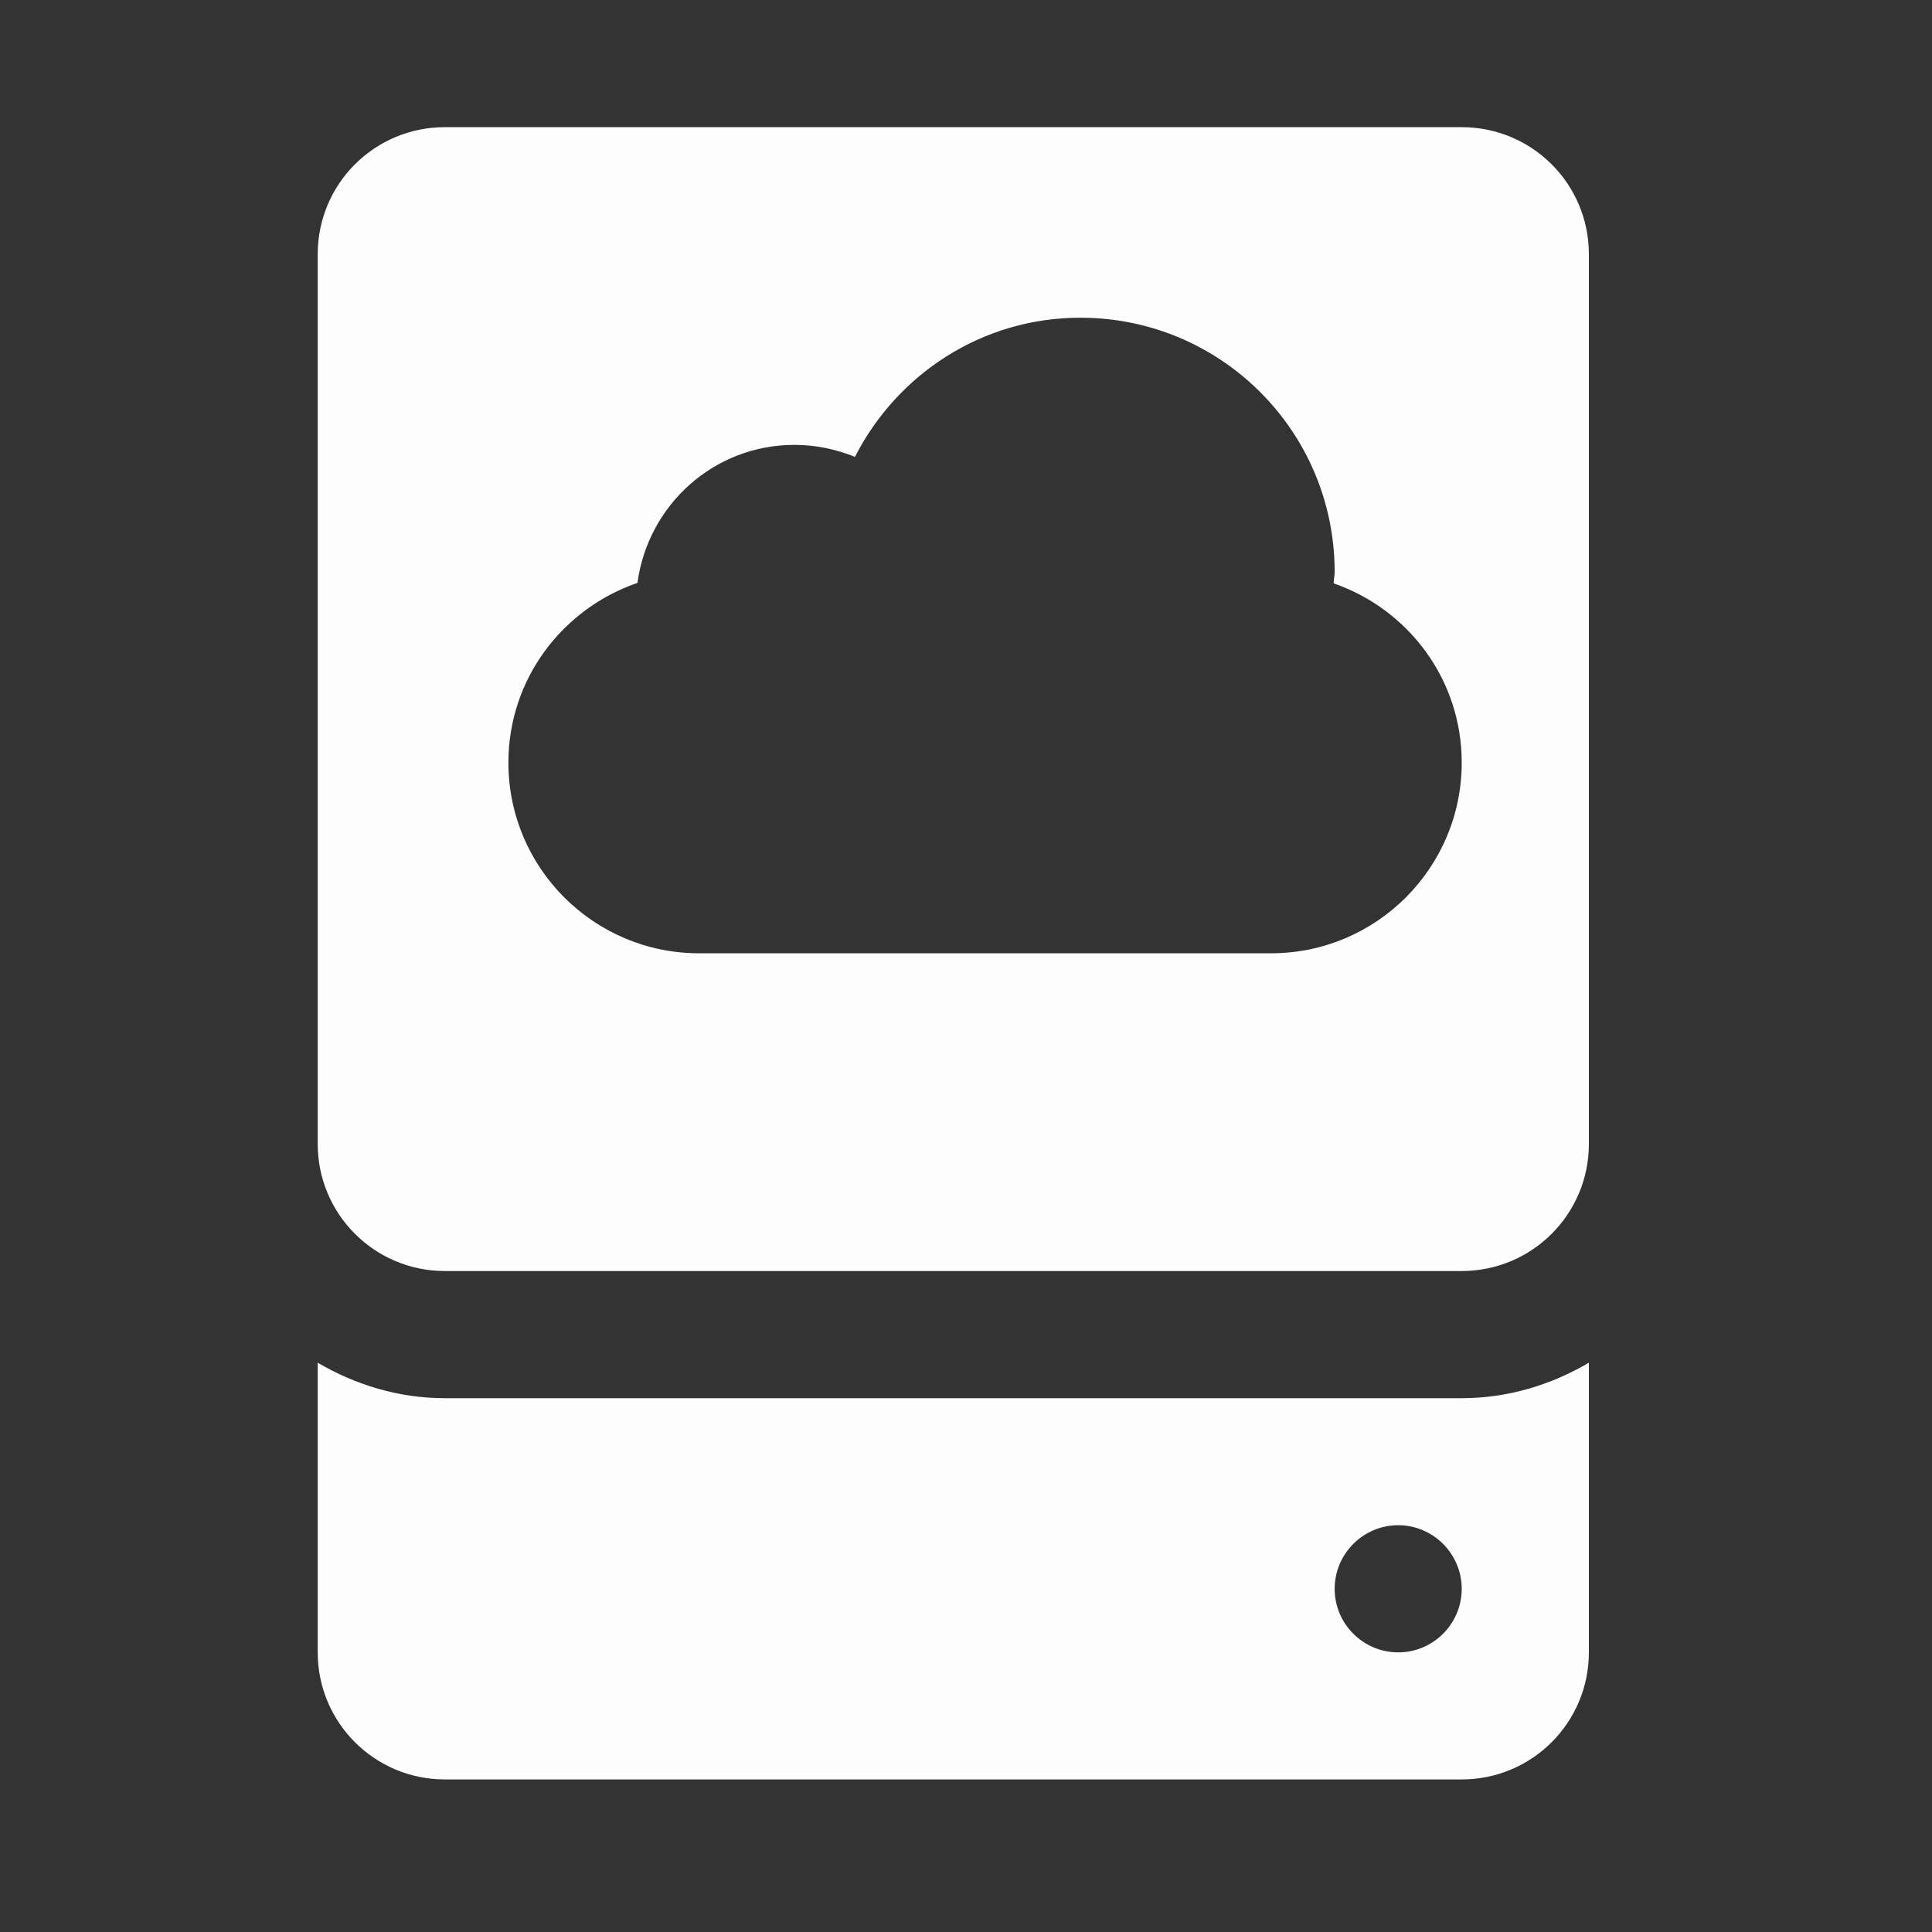 <?xml version="1.0" encoding="UTF-8"?>
<svg xmlns="http://www.w3.org/2000/svg" width="60pt" height="60pt" viewBox="0 0 60 60" version="1.1">
<rect x="0" y="0" width="60" height="60" fill="#333333" stroke="none"/>
<g id="surface1">
<path style=" stroke:none;fill-rule:nonzero;fill:#FDFDFD;fill-opacity:1;" d="M 13.816 3.949 C 11.633 3.949 9.867 5.711 9.867 7.895 L 9.867 35.527 C 9.867 37.707 11.633 39.473 13.816 39.473 L 45.395 39.473 C 47.578 39.473 49.344 37.707 49.344 35.527 L 49.344 7.895 C 49.344 5.711 47.578 3.949 45.395 3.949 Z M 33.551 9.867 C 37.918 9.867 41.449 13.398 41.449 17.762 C 41.449 17.887 41.418 17.996 41.418 18.117 C 43.73 18.918 45.395 21.094 45.395 23.684 C 45.395 26.953 42.742 29.605 39.473 29.605 L 21.711 29.605 C 18.441 29.605 15.789 26.953 15.789 23.684 C 15.789 21.086 17.469 18.902 19.797 18.102 C 20.121 15.688 22.164 13.816 24.672 13.816 C 25.336 13.816 25.965 13.953 26.551 14.188 C 27.855 11.633 30.484 9.867 33.551 9.867 Z M 9.867 42.32 L 9.867 51.316 C 9.867 53.496 11.633 55.262 13.816 55.262 L 45.395 55.262 C 47.578 55.262 49.344 53.496 49.344 51.316 L 49.344 42.32 C 48.18 43.004 46.836 43.422 45.395 43.422 L 13.816 43.422 C 12.375 43.422 11.031 43.004 9.867 42.32 Z M 43.422 47.367 C 44.508 47.367 45.395 48.254 45.395 49.344 C 45.395 50.43 44.508 51.316 43.422 51.316 C 42.336 51.316 41.449 50.43 41.449 49.344 C 41.449 48.254 42.336 47.367 43.422 47.367 Z "/>
</g>
</svg>
